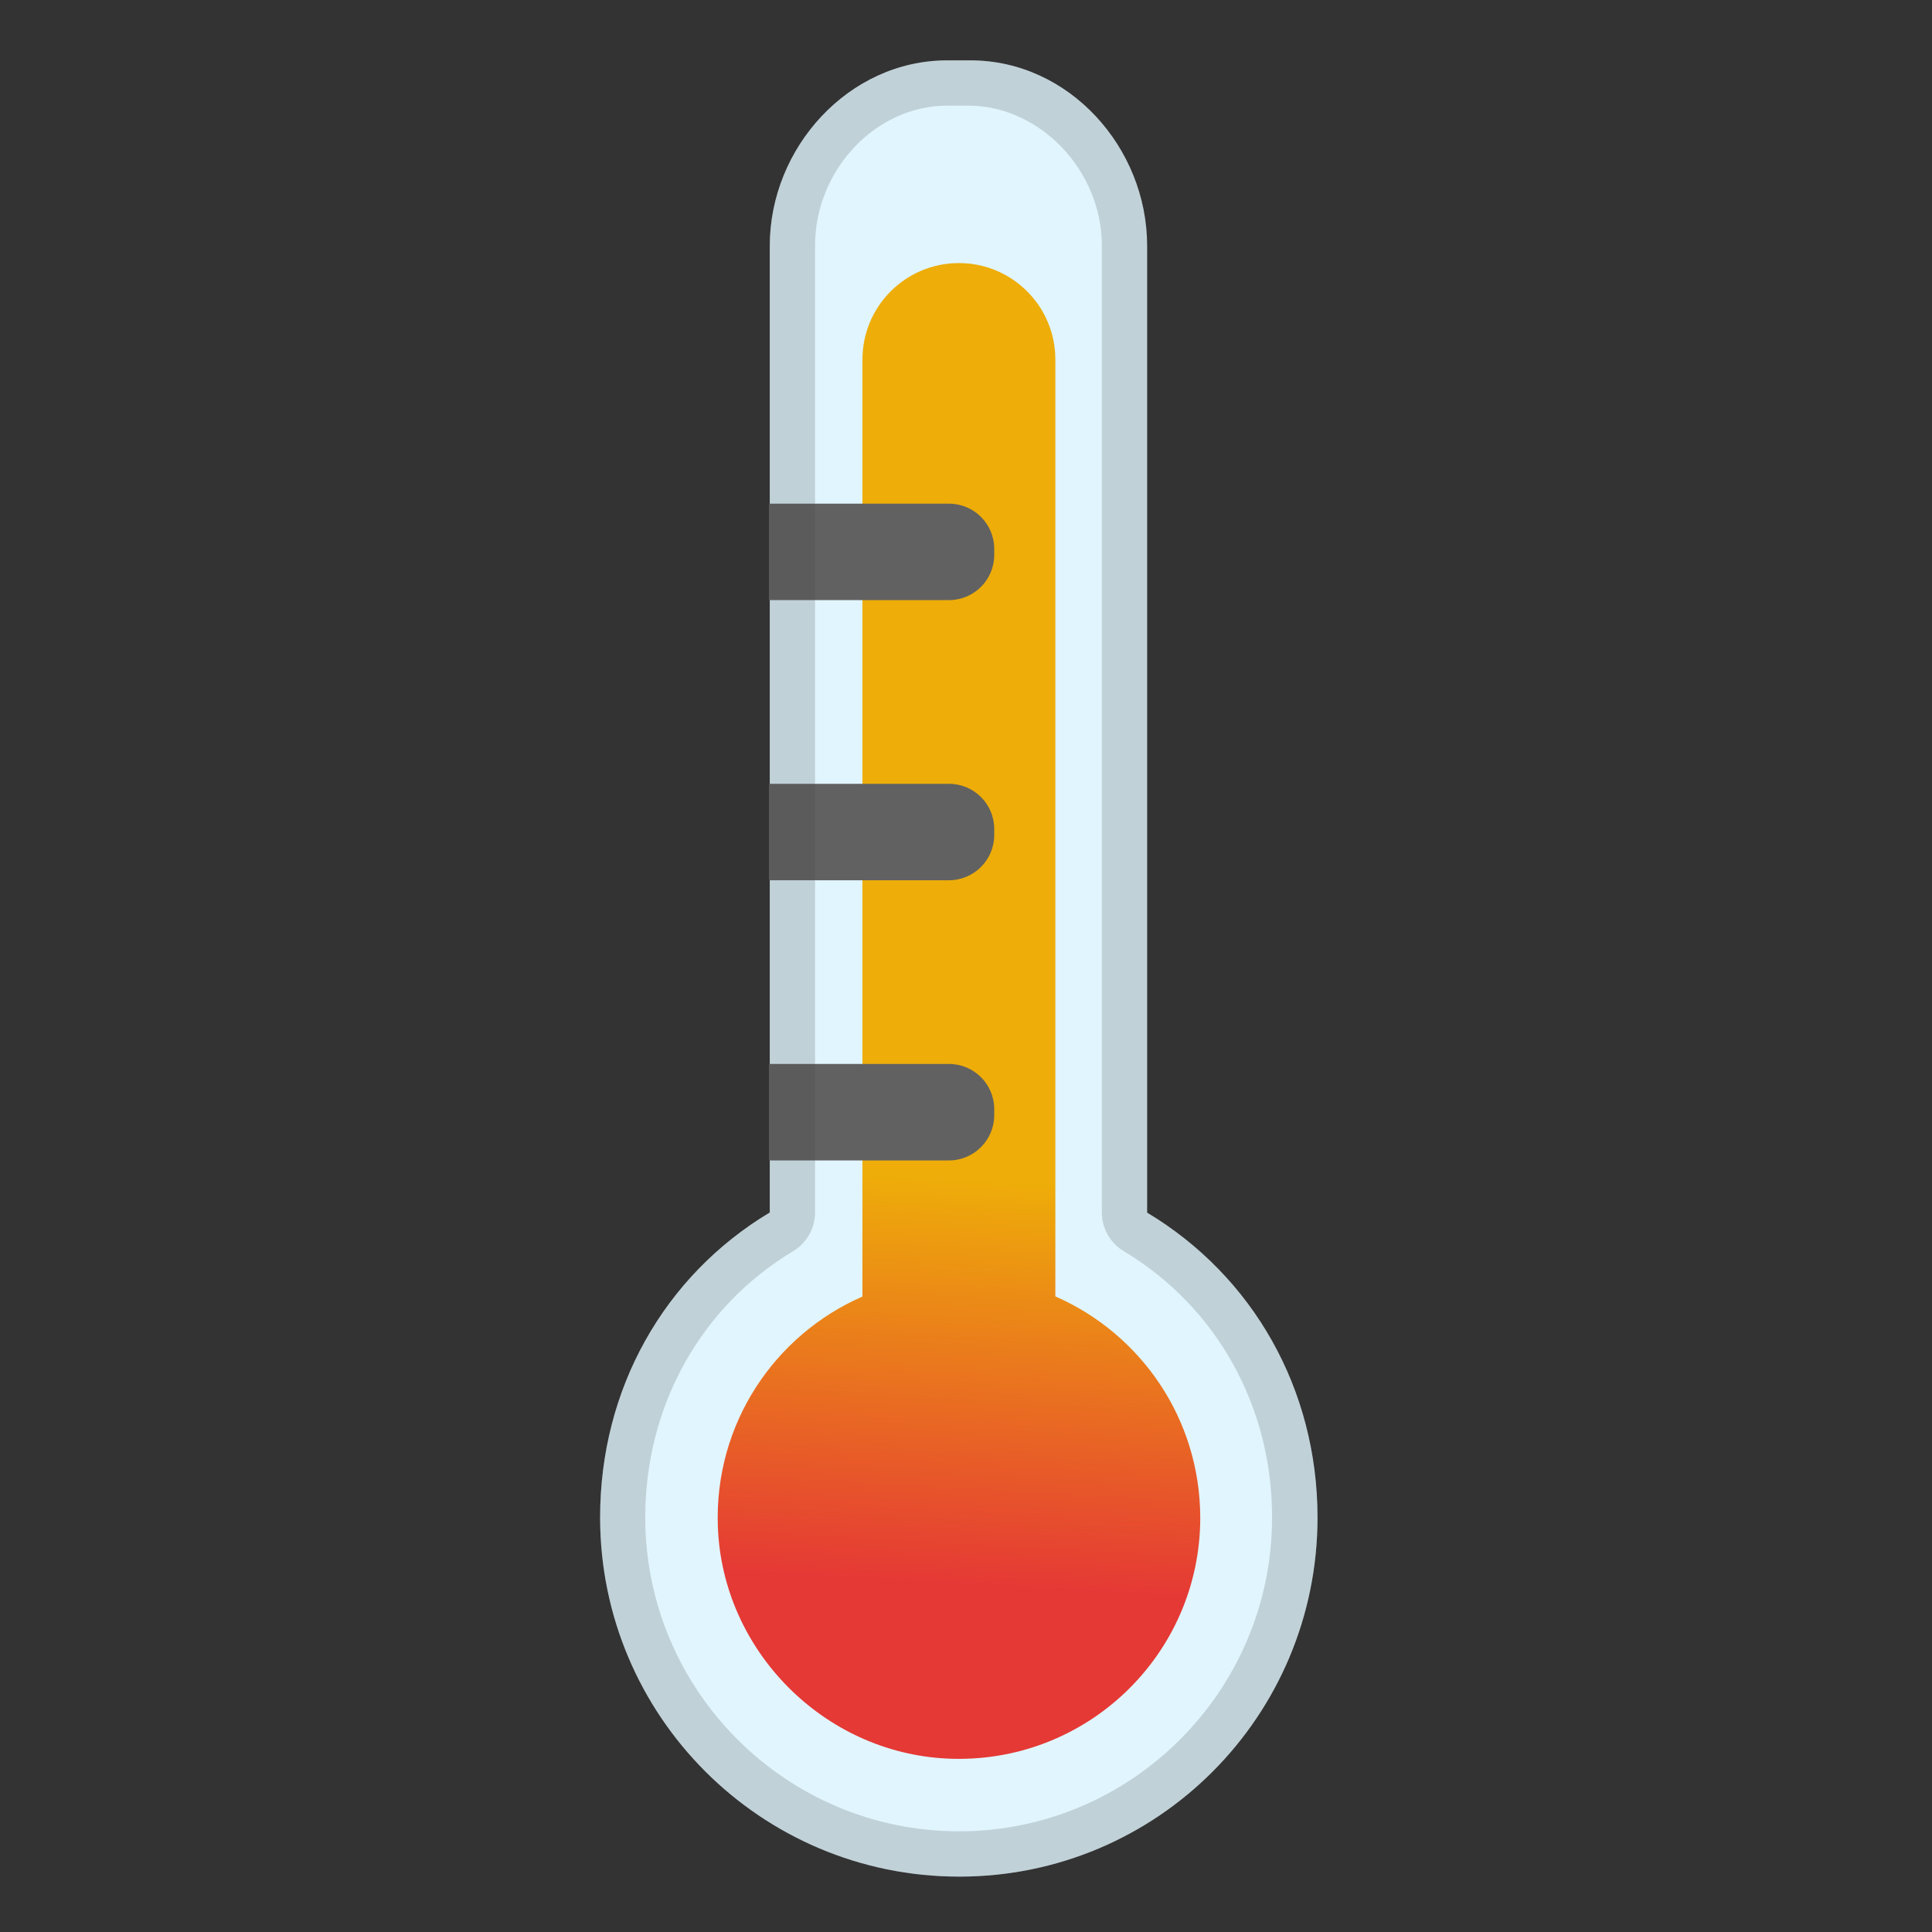 <svg width="60" height="60" viewBox="0 0 60 60" fill="none" xmlns="http://www.w3.org/2000/svg">
<rect x="0" y="0" width="60" height="60" fill="#333333" stroke="none"/>
<path d="M35.625 37.659V7.636C35.625 4.58 33.197 1.875 30.141 1.875H29.414C26.363 1.875 23.906 4.58 23.906 7.636V37.655C20.625 39.623 18.637 43.13 18.637 47.123C18.637 53.283 23.625 58.28 29.789 58.28C35.953 58.28 40.917 53.288 40.917 47.123C40.913 43.13 38.906 39.628 35.625 37.659Z" fill="#E1F5FE"/>
<path d="M32.775 40.261V11.166C32.775 9.511 31.434 8.17 29.78 8.17C28.125 8.17 26.784 9.511 26.784 11.166V40.266C24.056 41.456 22.177 44.222 22.294 47.414C22.434 51.253 25.57 54.426 29.409 54.614C33.717 54.82 37.275 51.394 37.275 47.133C37.27 44.053 35.423 41.419 32.775 40.261Z" fill="url(#paint0_linear_12_54)"/>
<path d="M29.47 18.637H23.883V15.642H29.47C30.248 15.642 30.877 16.27 30.877 17.049V17.231C30.877 18.009 30.248 18.637 29.47 18.637Z" fill="#616161"/>
<path d="M29.47 27.337H23.883V24.342H29.47C30.248 24.342 30.877 24.97 30.877 25.748V25.931C30.877 26.705 30.248 27.337 29.47 27.337Z" fill="#616161"/>
<path d="M29.47 36.038H23.883V33.042H29.47C30.248 33.042 30.877 33.67 30.877 34.449V34.631C30.877 35.405 30.248 36.038 29.47 36.038Z" fill="#616161"/>
<g opacity="0.2">
<path d="M30.07 3.281C32.283 3.281 34.219 5.278 34.219 7.636V37.655C34.219 38.147 34.477 38.606 34.903 38.859C37.786 40.589 39.506 43.678 39.506 47.123C39.506 52.5 35.147 56.873 29.784 56.873C24.413 56.873 20.039 52.5 20.039 47.123C20.039 43.673 21.755 40.584 24.628 38.859C25.05 38.606 25.312 38.147 25.312 37.655V7.636C25.312 5.278 27.192 3.281 29.419 3.281H30M30.141 1.875H29.414C26.363 1.875 23.906 4.58 23.906 7.636V37.655C20.625 39.623 18.637 43.13 18.637 47.123C18.637 53.283 23.625 58.28 29.789 58.28C35.953 58.28 40.917 53.288 40.917 47.123C40.917 43.13 38.911 39.623 35.63 37.655V7.636C35.625 4.58 33.197 1.875 30.141 1.875Z" fill="#424242"/>
</g>
<defs>
<linearGradient id="paint0_linear_12_54" x1="31.413" y1="18.088" x2="29.665" y2="49.181" gradientUnits="userSpaceOnUse">
<stop offset="0.597" stop-color="#EEAD09"/>
<stop offset="1" stop-color="#E53935"/>
</linearGradient>
</defs>
</svg>
